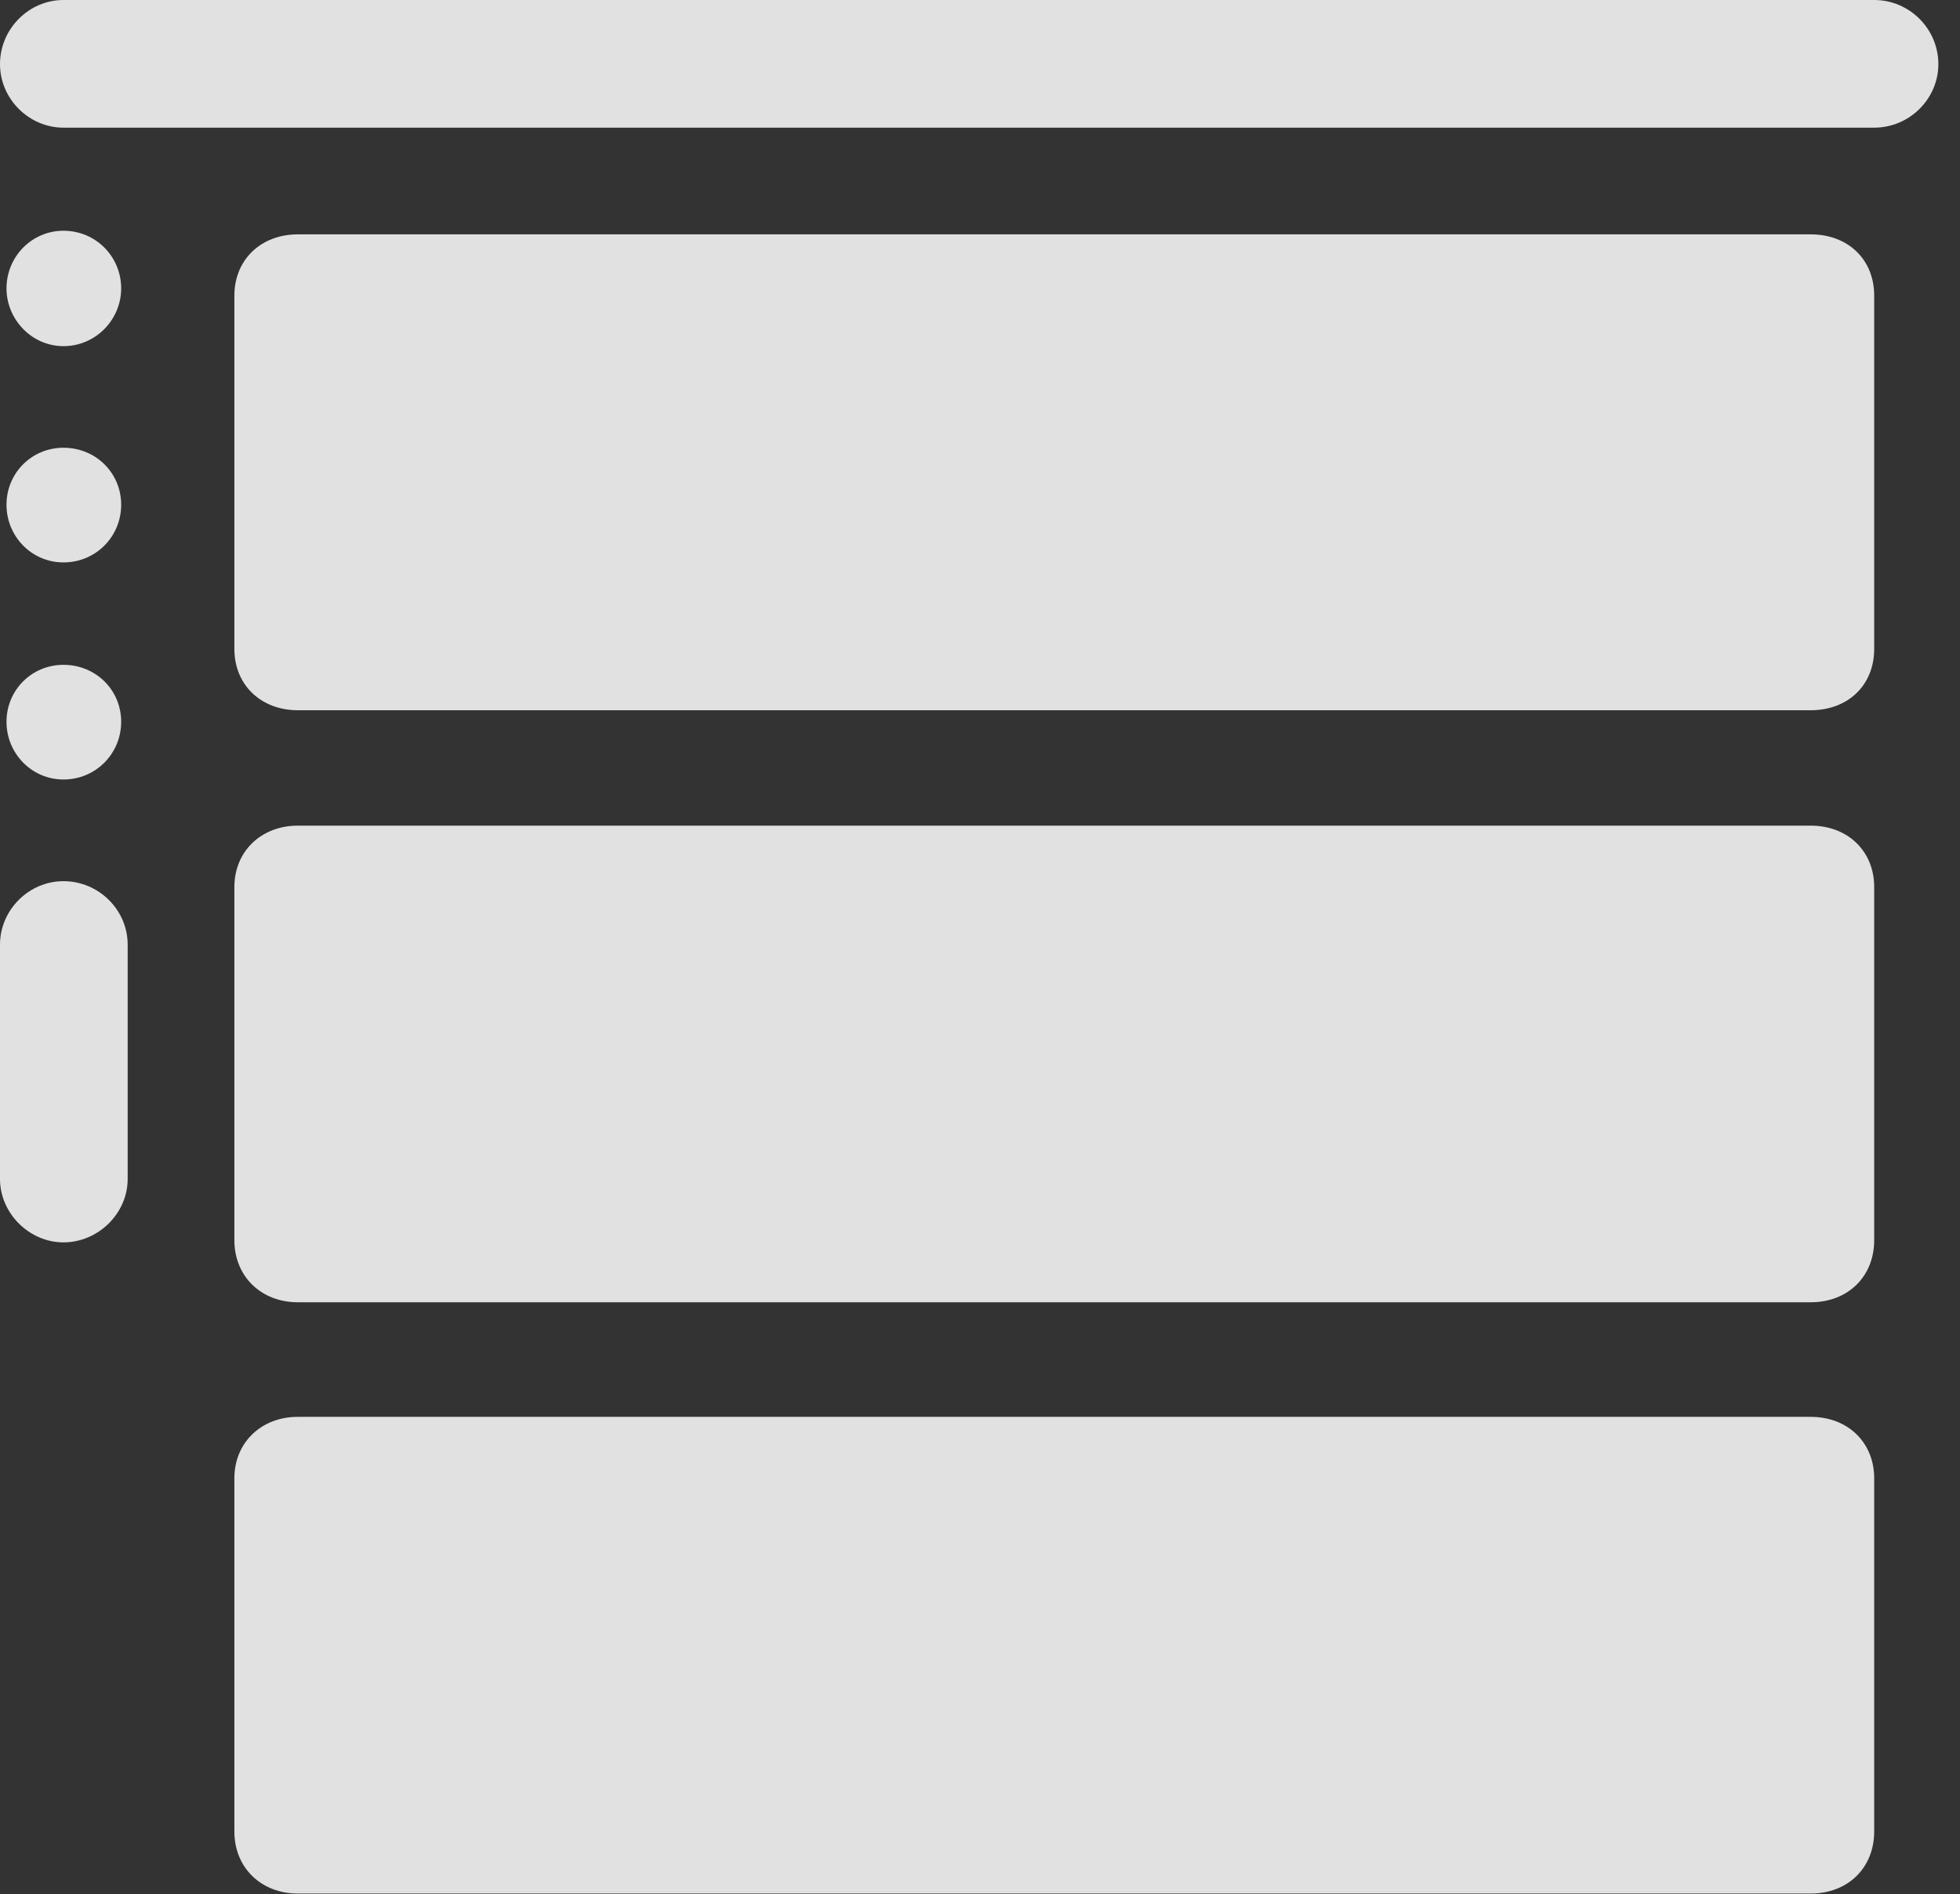 <?xml version="1.0" encoding="UTF-8"?>
<!--Generator: Apple Native CoreSVG 232.5-->
<!DOCTYPE svg
PUBLIC "-//W3C//DTD SVG 1.1//EN"
       "http://www.w3.org/Graphics/SVG/1.1/DTD/svg11.dtd">
<svg version="1.1" xmlns="http://www.w3.org/2000/svg" xmlns:xlink="http://www.w3.org/1999/xlink" width="26.543" height="25.654">
 <rect width="100%" height="100%" fill="#333333" stroke="none"/>
 <g>
  <rect height="25.654" opacity="0" width="26.543" x="0" y="0"/>
  <path d="M4.033 9.619L24.521 9.619C25.029 9.619 25.381 9.277 25.381 8.789L25.381 4.004C25.381 3.516 25.029 3.174 24.521 3.174L4.033 3.174C3.535 3.174 3.174 3.516 3.174 4.004L3.174 8.789C3.174 9.277 3.535 9.619 4.033 9.619ZM4.033 17.637L24.521 17.637C25.029 17.637 25.381 17.285 25.381 16.797L25.381 12.012C25.381 11.533 25.029 11.182 24.521 11.182L4.033 11.182C3.535 11.182 3.174 11.533 3.174 12.012L3.174 16.797C3.174 17.285 3.535 17.637 4.033 17.637ZM4.033 25.645L24.521 25.645C25.029 25.645 25.381 25.293 25.381 24.805L25.381 20.02C25.381 19.541 25.029 19.189 24.521 19.189L4.033 19.189C3.535 19.189 3.174 19.541 3.174 20.02L3.174 24.805C3.174 25.293 3.535 25.645 4.033 25.645Z" fill="#ffffff" fill-opacity="0.85"/>
  <path d="M0 0.869C0 1.338 0.391 1.729 0.859 1.729L25.381 1.729C25.859 1.729 26.25 1.338 26.25 0.869C26.25 0.391 25.859 0 25.381 0L0.859 0C0.391 0 0 0.391 0 0.869ZM0.859 4.688C1.299 4.688 1.641 4.326 1.641 3.906C1.641 3.477 1.299 3.125 0.859 3.125C0.43 3.125 0.088 3.477 0.088 3.906C0.088 4.326 0.43 4.688 0.859 4.688ZM0.859 7.617C1.299 7.617 1.641 7.266 1.641 6.836C1.641 6.406 1.299 6.064 0.859 6.064C0.43 6.064 0.088 6.406 0.088 6.836C0.088 7.266 0.43 7.617 0.859 7.617ZM0.859 10.557C1.299 10.557 1.641 10.205 1.641 9.775C1.641 9.346 1.299 9.004 0.859 9.004C0.43 9.004 0.088 9.346 0.088 9.775C0.088 10.205 0.43 10.557 0.859 10.557ZM0.859 16.826C1.328 16.826 1.729 16.436 1.729 15.967L1.729 12.793C1.729 12.324 1.338 11.934 0.859 11.934C0.391 11.934 0 12.324 0 12.793L0 15.967C0 16.436 0.4 16.826 0.859 16.826Z" fill="#ffffff" fill-opacity="0.85"/>
 </g>
</svg>

